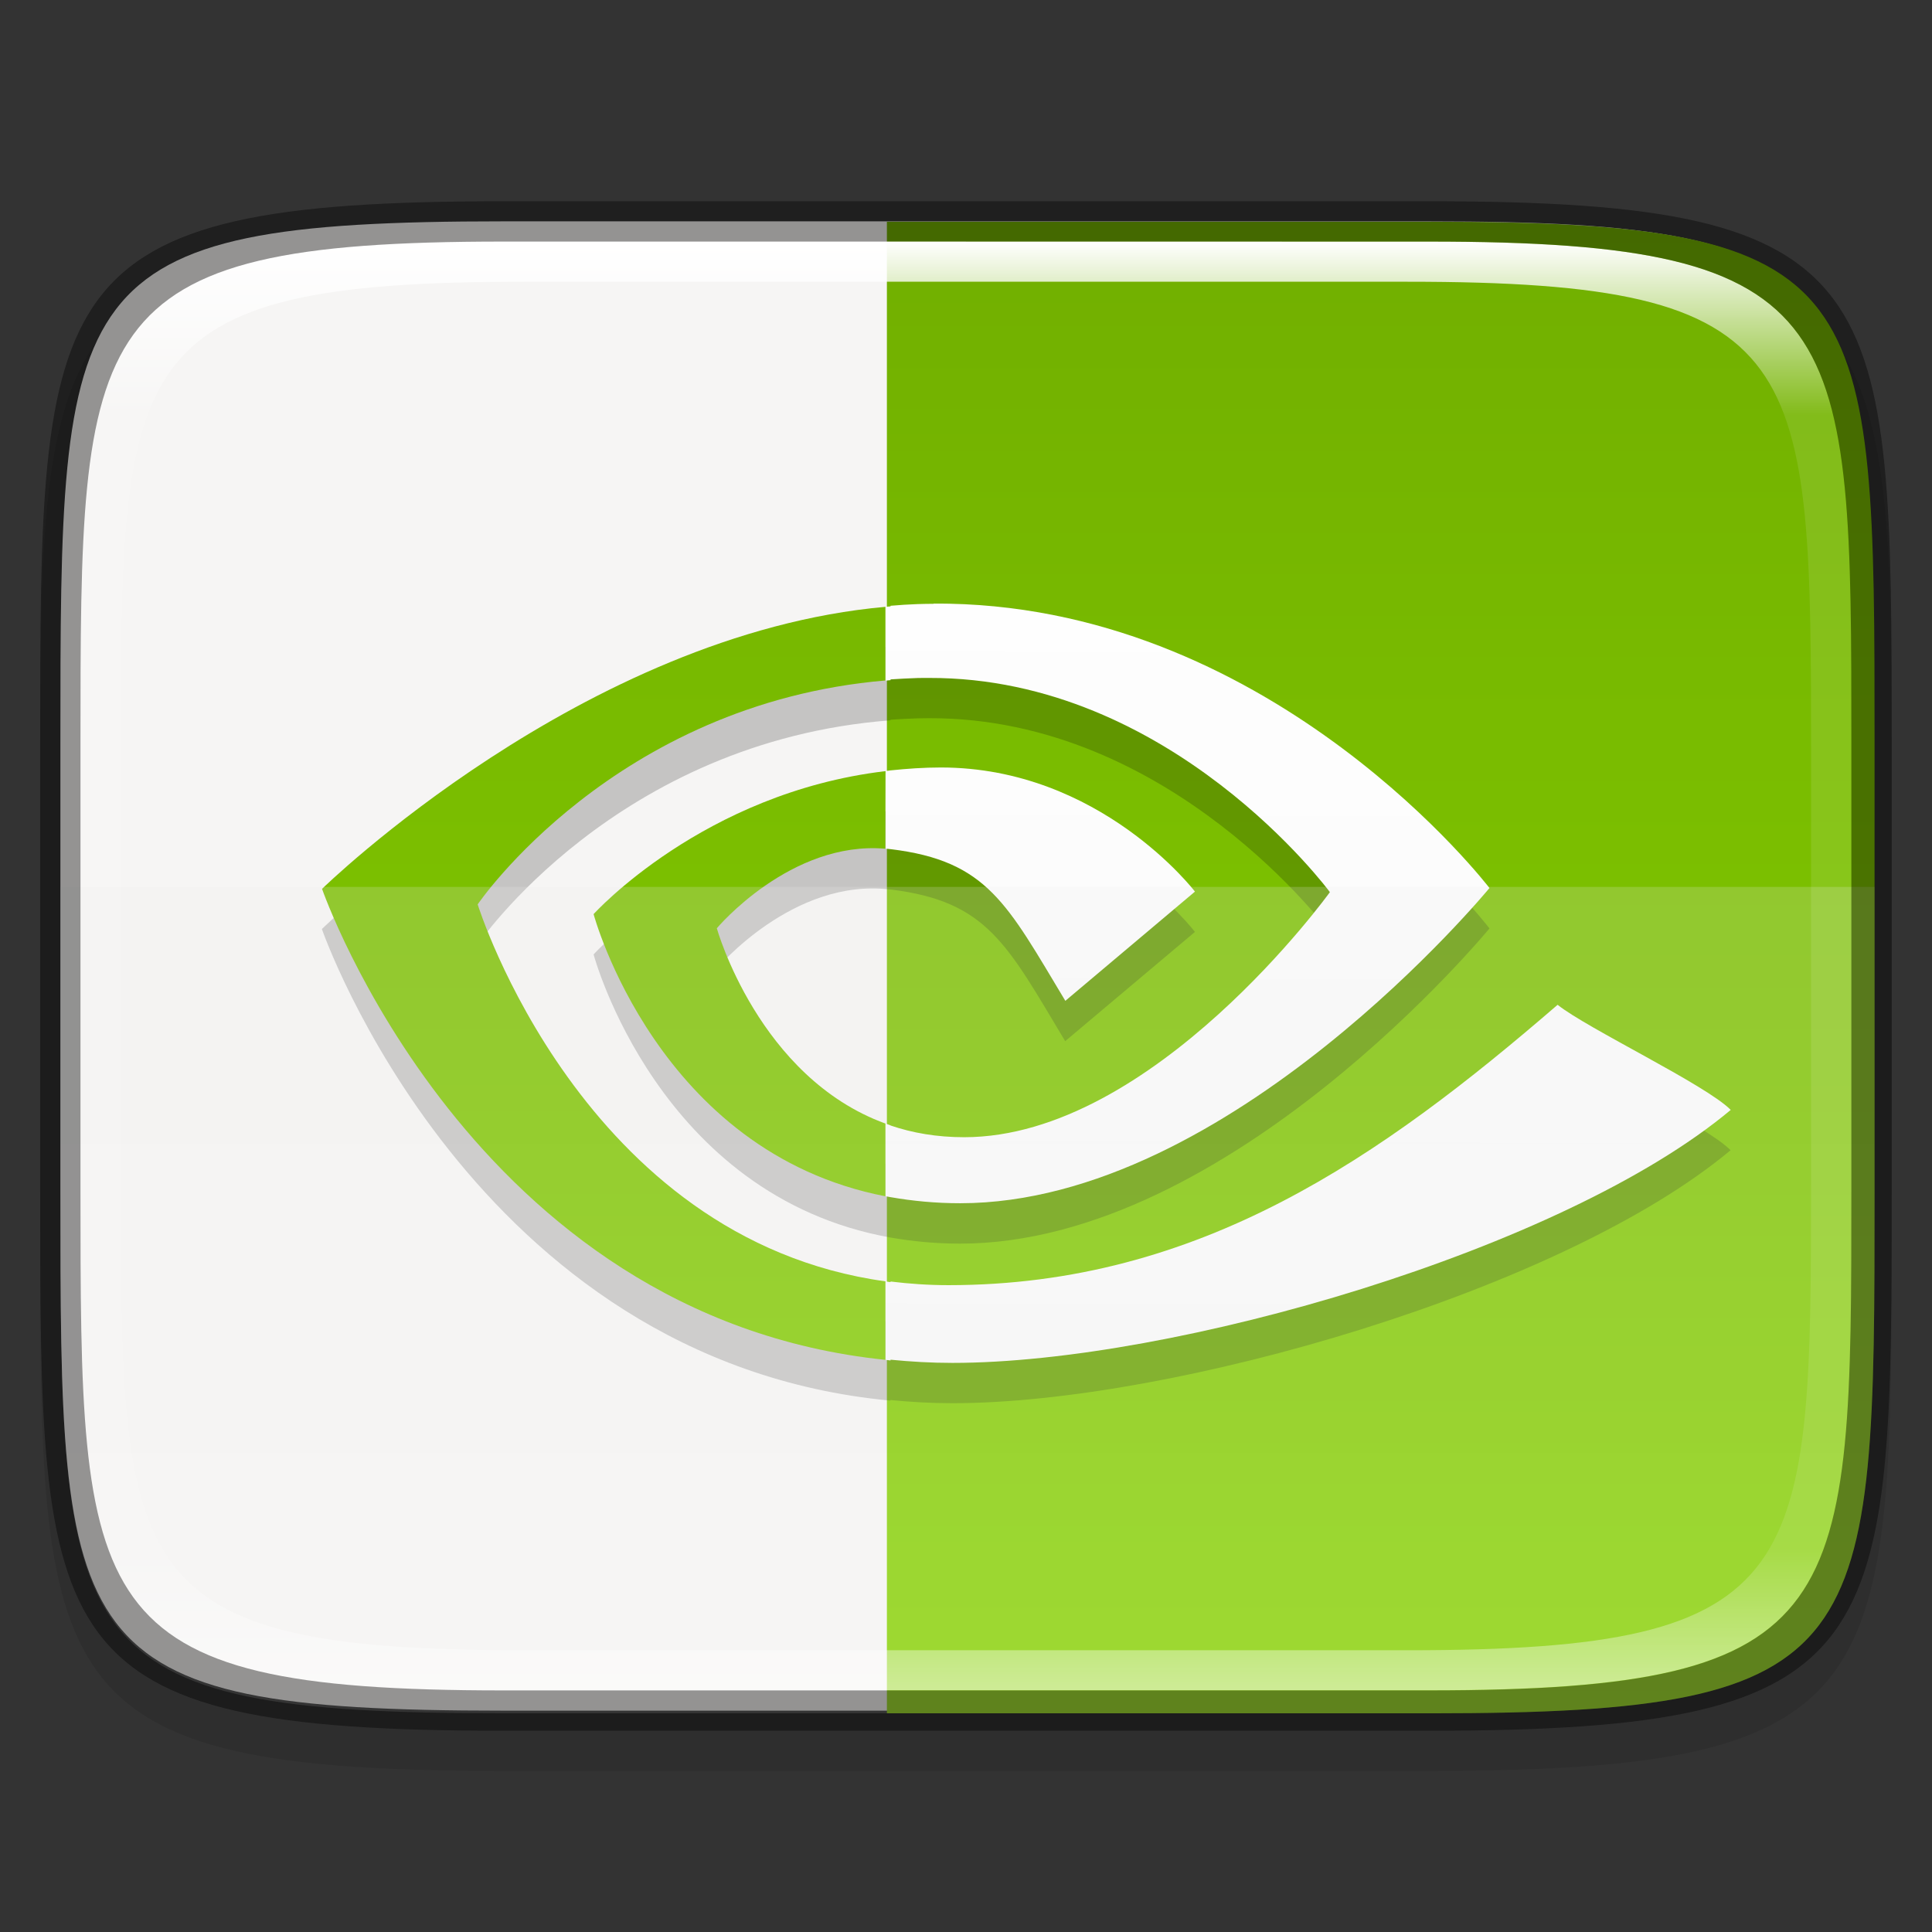 <?xml version="1.0" encoding="UTF-8" standalone="no"?>
<!-- Created with Inkscape (http://www.inkscape.org/) -->

<svg
   width="48"
   height="48"
   viewBox="0 0 12.7 12.7"
   version="1.1"
   id="svg5"
   inkscape:version="1.1.2 (0a00cf5339, 2022-02-04)"
   sodipodi:docname="nvidia.svg"
   xmlns:inkscape="http://www.inkscape.org/namespaces/inkscape"
   xmlns:sodipodi="http://sodipodi.sourceforge.net/DTD/sodipodi-0.dtd"
   xmlns:xlink="http://www.w3.org/1999/xlink"
   xmlns="http://www.w3.org/2000/svg"
   xmlns:svg="http://www.w3.org/2000/svg">
  <rect x="0" y="0" width="12.7" height="12.7" fill="#333333" stroke="none"/>
  <sodipodi:namedview
     id="namedview7"
     pagecolor="#ffffff"
     bordercolor="#666666"
     borderopacity="1.0"
     inkscape:pageshadow="2"
     inkscape:pageopacity="0.0"
     inkscape:pagecheckerboard="0"
     inkscape:document-units="px"
     showgrid="false"
     units="px"
     inkscape:zoom="8.2708333"
     inkscape:cx="11.002519"
     inkscape:cy="33.853904"
     inkscape:window-width="1920"
     inkscape:window-height="1017"
     inkscape:window-x="0"
     inkscape:window-y="0"
     inkscape:window-maximized="1"
     inkscape:current-layer="svg5"
     showguides="false"
     inkscape:lockguides="true" />
  <defs
     id="defs2">
    <linearGradient
       inkscape:collect="always"
       id="linearGradient1871">
      <stop
         style="stop-color:#ffffff;stop-opacity:1;"
         offset="0"
         id="stop1867" />
      <stop
         style="stop-color:#ffffff;stop-opacity:0.1"
         offset="0.12"
         id="stop2515" />
      <stop
         style="stop-color:#ffffff;stop-opacity:0.102"
         offset="0.9"
         id="stop2581" />
      <stop
         style="stop-color:#ffffff;stop-opacity:0.502"
         offset="1"
         id="stop1869" />
    </linearGradient>
    <linearGradient
       inkscape:collect="always"
       xlink:href="#linearGradient1871"
       id="linearGradient2252"
       x1="12.5"
       y1="7"
       x2="12.5"
       y2="43"
       gradientUnits="userSpaceOnUse"
       gradientTransform="matrix(0.265,0,0,0.265,0,-0.265)" />
    <linearGradient
       inkscape:collect="always"
       xlink:href="#linearGradient1188"
       id="linearGradient1190"
       x1="6.879"
       y1="11.774"
       x2="6.879"
       y2="0.661"
       gradientUnits="userSpaceOnUse"
       gradientTransform="matrix(3.78,0,0,3.78,0,1)" />
    <linearGradient
       inkscape:collect="always"
       id="linearGradient1188">
      <stop
         style="stop-color:#8ad600;stop-opacity:1"
         offset="0"
         id="stop1184" />
      <stop
         style="stop-color:#70ad00;stop-opacity:1"
         offset="1"
         id="stop1186" />
    </linearGradient>
    <linearGradient
       inkscape:collect="always"
       xlink:href="#linearGradient1188"
       id="linearGradient6848"
       x1="20"
       y1="44.5"
       x2="20"
       y2="2.5"
       gradientUnits="userSpaceOnUse"
       gradientTransform="matrix(0.265,0,0,0.265,0,0.265)" />
    <linearGradient
       inkscape:collect="always"
       xlink:href="#linearGradient4855"
       id="linearGradient4857"
       x1="22"
       y1="41.43"
       x2="22.125"
       y2="9.099"
       gradientUnits="userSpaceOnUse"
       gradientTransform="matrix(0.265,0,0,0.265,0,0.265)" />
    <linearGradient
       inkscape:collect="always"
       id="linearGradient4855">
      <stop
         style="stop-color:#f7f7f7;stop-opacity:1;"
         offset="0"
         id="stop4851" />
      <stop
         style="stop-color:#ffffff;stop-opacity:1"
         offset="1"
         id="stop4853" />
    </linearGradient>
    <linearGradient
       inkscape:collect="always"
       xlink:href="#linearGradient3598"
       id="linearGradient5811"
       x1="5.821"
       y1="11.088"
       x2="5.821"
       y2="4.209"
       gradientUnits="userSpaceOnUse"
       gradientTransform="matrix(3.78,0,0,3.78,0,1)" />
    <linearGradient
       inkscape:collect="always"
       id="linearGradient3598">
      <stop
         style="stop-color:#f7f7f7;stop-opacity:1"
         offset="0"
         id="stop3594" />
      <stop
         style="stop-color:#e6e6e6;stop-opacity:1"
         offset="1"
         id="stop3596" />
    </linearGradient>
  </defs>
  <path
     d="m 3.307,1.587 c -3.042,0 -3.043,0.532 -3.043,3.572 v 2.91 c 0,3.039 3.3633e-4,3.572 3.043,3.572 h 6.085 c 3.042,0 3.043,-0.532 3.043,-3.572 V 5.159 c 0,-3.039 -3.36e-4,-3.572 -3.043,-3.572 z"
     style="display:inline;opacity:0.1;fill:#000000;fill-opacity:1;stroke:none;stroke-width:0.099;stroke-linecap:round;stroke-linejoin:round;stroke-miterlimit:4;stroke-dasharray:none;stroke-dashoffset:0;stroke-opacity:1;enable-background:new"
     id="path3132"
     sodipodi:nodetypes="sssssssss" />
  <path
     id="rect877"
     style="display:inline;fill:#f6f5f4;fill-opacity:1;stroke:none;stroke-width:0.099;stroke-linecap:round;stroke-linejoin:round;stroke-miterlimit:4;stroke-dasharray:none;stroke-dashoffset:0;stroke-opacity:1;enable-background:new"
     d="m 3.307,1.455 c -2.91,0 -2.91,0.4 -2.91,3.44 v 2.91 c 0,3.039 -10e-9,3.44 2.91,3.44 h 6.085 c 2.91,0 2.91,-0.4 2.91,-3.44 V 4.895 c 0,-3.039 0,-3.44 -2.91,-3.44 z"
     sodipodi:nodetypes="cssccsscc" />
  <path
     id="rect10194"
     style="fill:url(#linearGradient1190);fill-opacity:1;stroke-width:1"
     d="M 22 5.5 L 22 42.5 L 35.5 42.5 C 46.5 42.5 46.5 40.988 46.5 29.5 L 46.5 18.5 C 46.5 7.012 46.5 5.5 35.5 5.5 L 22 5.5 z "
     transform="scale(0.265)" />
  <path
     d="m 6.241,4.234 c -0.07,-0.001 -0.14,-8.466e-4 -0.211,0.002 -0.059,0.002 -0.118,0.006 -0.177,0.01 v 0.004 c -2.003,0.161 -3.737,1.857 -3.737,1.857 0,0 0.982,2.84 3.737,3.1 v -0.004 c 0.132,0.013 0.267,0.021 0.407,0.021 1.453,0 4.017,-0.743 5.116,-1.663 C 11.216,7.397 10.43,7.023 10.239,6.87 9.082,7.868 7.887,8.712 6.235,8.712 c -0.132,0 -0.259,-0.009 -0.381,-0.024 v 0.004 C 3.832,8.437 3.14,6.209 3.14,6.209 c 0,0 0.906,-1.336 2.714,-1.474 v -0.004 c 0.058,-0.004 0.117,-0.007 0.177,-0.009 0.026,-7.937e-4 0.051,-9.26e-4 0.076,-0.001 1.594,-0.005 2.635,1.408 2.635,1.408 0,0 -1.16,1.611 -2.404,1.611 -0.179,0 -0.34,-0.028 -0.484,-0.077 V 7.662 C 4.992,7.373 4.712,6.367 4.712,6.367 c 0,0 0.5,-0.597 1.139,-0.52 h 0.002 c 0.637,0.077 0.766,0.359 1.149,0.997 L 7.855,6.126 c 0,0 -0.622,-0.816 -1.671,-0.816 -0.114,0 -0.223,0.008 -0.33,0.019 C 4.636,5.461 3.902,6.274 3.902,6.274 c 0,0 0.424,1.588 1.952,1.861 0.143,0.025 0.295,0.04 0.458,0.04 1.775,0 3.479,-2.072 3.479,-2.072 0,0 -1.393,-1.824 -3.55,-1.869 z"
     style="display:inline;opacity:0.2;fill:#000000;fill-opacity:1;fill-rule:nonzero;stroke-width:0;stroke-linecap:butt;stroke-linejoin:miter;stroke-miterlimit:10;enable-background:new"
     id="path2834" />
  <path
     id="path1029"
     style="display:inline;fill:url(#linearGradient6848);fill-opacity:1;fill-rule:nonzero;stroke-width:0;stroke-linecap:butt;stroke-linejoin:miter;stroke-miterlimit:10;enable-background:new"
     d="M 5.821,3.989 C 3.832,4.166 2.117,5.843 2.117,5.843 c 0,0 0.975,2.816 3.704,3.096 V 8.423 C 3.825,8.148 3.14,5.945 3.14,5.945 c 0,0 0.895,-1.32 2.681,-1.472 z m 0,1.08 C 4.622,5.211 3.902,6.009 3.902,6.009 c 0,0 0.418,1.565 1.919,1.855 V 7.386 C 4.986,7.082 4.712,6.102 4.712,6.102 c 0,0 0.484,-0.577 1.108,-0.523 z" />
  <path
     id="path4646"
     style="display:inline;fill:url(#linearGradient4857);fill-opacity:1;fill-rule:nonzero;stroke-width:0;stroke-linecap:butt;stroke-linejoin:miter;stroke-miterlimit:10;enable-background:new"
     d="M 6.137,3.969 C 6.101,3.969 6.066,3.97 6.031,3.971 5.972,3.973 5.913,3.977 5.854,3.982 v 0.004 c -0.011,8.996e-4 -0.022,0.002 -0.033,0.003 v 0.485 c 0.011,-9.261e-4 0.022,-0.002 0.033,-0.003 v -0.005 c 0.058,-0.004 0.117,-0.007 0.177,-0.009 0.026,-7.937e-4 0.051,-4.233e-4 0.076,-5.291e-4 1.594,-0.005 2.635,1.408 2.635,1.408 0,0 -1.16,1.611 -2.404,1.611 -0.179,0 -0.34,-0.028 -0.484,-0.077 v -0.001 c -0.011,-0.004 -0.022,-0.008 -0.033,-0.012 v 0.478 c 0.011,0.002 0.022,0.004 0.033,0.006 0.143,0.025 0.295,0.04 0.458,0.04 1.775,0 3.479,-2.072 3.479,-2.072 0,0 -1.393,-1.824 -3.55,-1.869 -0.035,-7.144e-4 -0.07,-7.937e-4 -0.105,-5.292e-4 z m 0.048,1.076 c -0.114,0 -0.223,0.008 -0.33,0.019 -0.011,0.001 -0.022,0.003 -0.033,0.004 v 0.511 c 0.01,8.996e-4 0.021,0.001 0.031,0.003 h 0.002 C 6.491,5.659 6.619,5.941 7.003,6.579 L 7.855,5.861 c 0,0 -0.622,-0.816 -1.671,-0.816 z M 10.239,6.605 C 9.082,7.604 7.887,8.448 6.235,8.448 c -0.132,0 -0.259,-0.009 -0.381,-0.024 v 0.004 c -0.011,-0.001 -0.022,-0.003 -0.033,-0.005 v 0.516 c 0.011,0.001 0.022,0.003 0.033,0.004 v -0.005 c 0.132,0.013 0.267,0.021 0.407,0.021 1.453,0 4.017,-0.743 5.116,-1.663 C 11.216,7.132 10.43,6.759 10.239,6.605 Z" />
  <path
     id="rect5299"
     style="opacity:0.2;fill:url(#linearGradient5811);fill-opacity:1;stroke-width:1"
     d="M 1.5 22 L 1.5 29.5 C 1.5 40.988 1.5 42.5 12.5 42.5 L 35.5 42.5 C 46.5 42.5 46.5 40.988 46.5 29.5 L 46.5 22 L 1.5 22 z "
     transform="scale(0.265)" />
  <path
     id="path1984"
     style="display:inline;opacity:1;fill:url(#linearGradient2252);fill-opacity:1;stroke:none;stroke-width:0.026;stroke-linecap:round;stroke-linejoin:round;stroke-miterlimit:4;stroke-dasharray:none;stroke-dashoffset:0;stroke-opacity:1;enable-background:new"
     d="m 3.307,1.587 c -2.778,0 -2.778,0.529 -2.778,3.307 v 2.91 c 0,2.778 1.3e-7,3.307 2.778,3.307 h 6.085 c 2.778,0 2.778,-0.529 2.778,-3.307 V 4.895 c 0,-2.778 0,-3.307 -2.778,-3.307 z m 0.138,0.265 h 5.808 c 2.652,0 2.652,0.501 2.652,3.133 v 2.73 c 0,2.632 -1.88e-4,3.133 -2.652,3.133 H 3.446 c -2.652,0 -2.652,-0.501 -2.652,-3.133 v -2.73 c 0,-2.632 1.8801e-4,-3.133 2.652,-3.133 z"
     sodipodi:nodetypes="ssssssssssssssssss" />
  <path
     id="path3421"
     style="display:inline;opacity:0.4;fill:#000000;fill-opacity:1;stroke:none;stroke-width:0.026;stroke-linecap:round;stroke-linejoin:round;stroke-miterlimit:4;stroke-dasharray:none;stroke-dashoffset:0;stroke-opacity:1;enable-background:new"
     d="m 3.307,1.323 c -3.042,0 -3.043,0.532 -3.043,3.572 v 2.91 c 0,3.039 3.3634e-4,3.572 3.043,3.572 h 6.085 c 3.042,0 3.043,-0.532 3.043,-3.572 V 4.895 c 0,-3.039 -3.37e-4,-3.572 -3.043,-3.572 z m 0,0.265 h 6.085 c 2.778,0 2.778,0.529 2.778,3.307 v 2.91 c 0,2.778 0,3.307 -2.778,3.307 H 3.307 c -2.778,0 -2.778,-0.529 -2.778,-3.307 V 4.895 c 0,-2.778 3e-8,-3.307 2.778,-3.307 z"
     sodipodi:nodetypes="ssssssssssssssssss" />
</svg>
